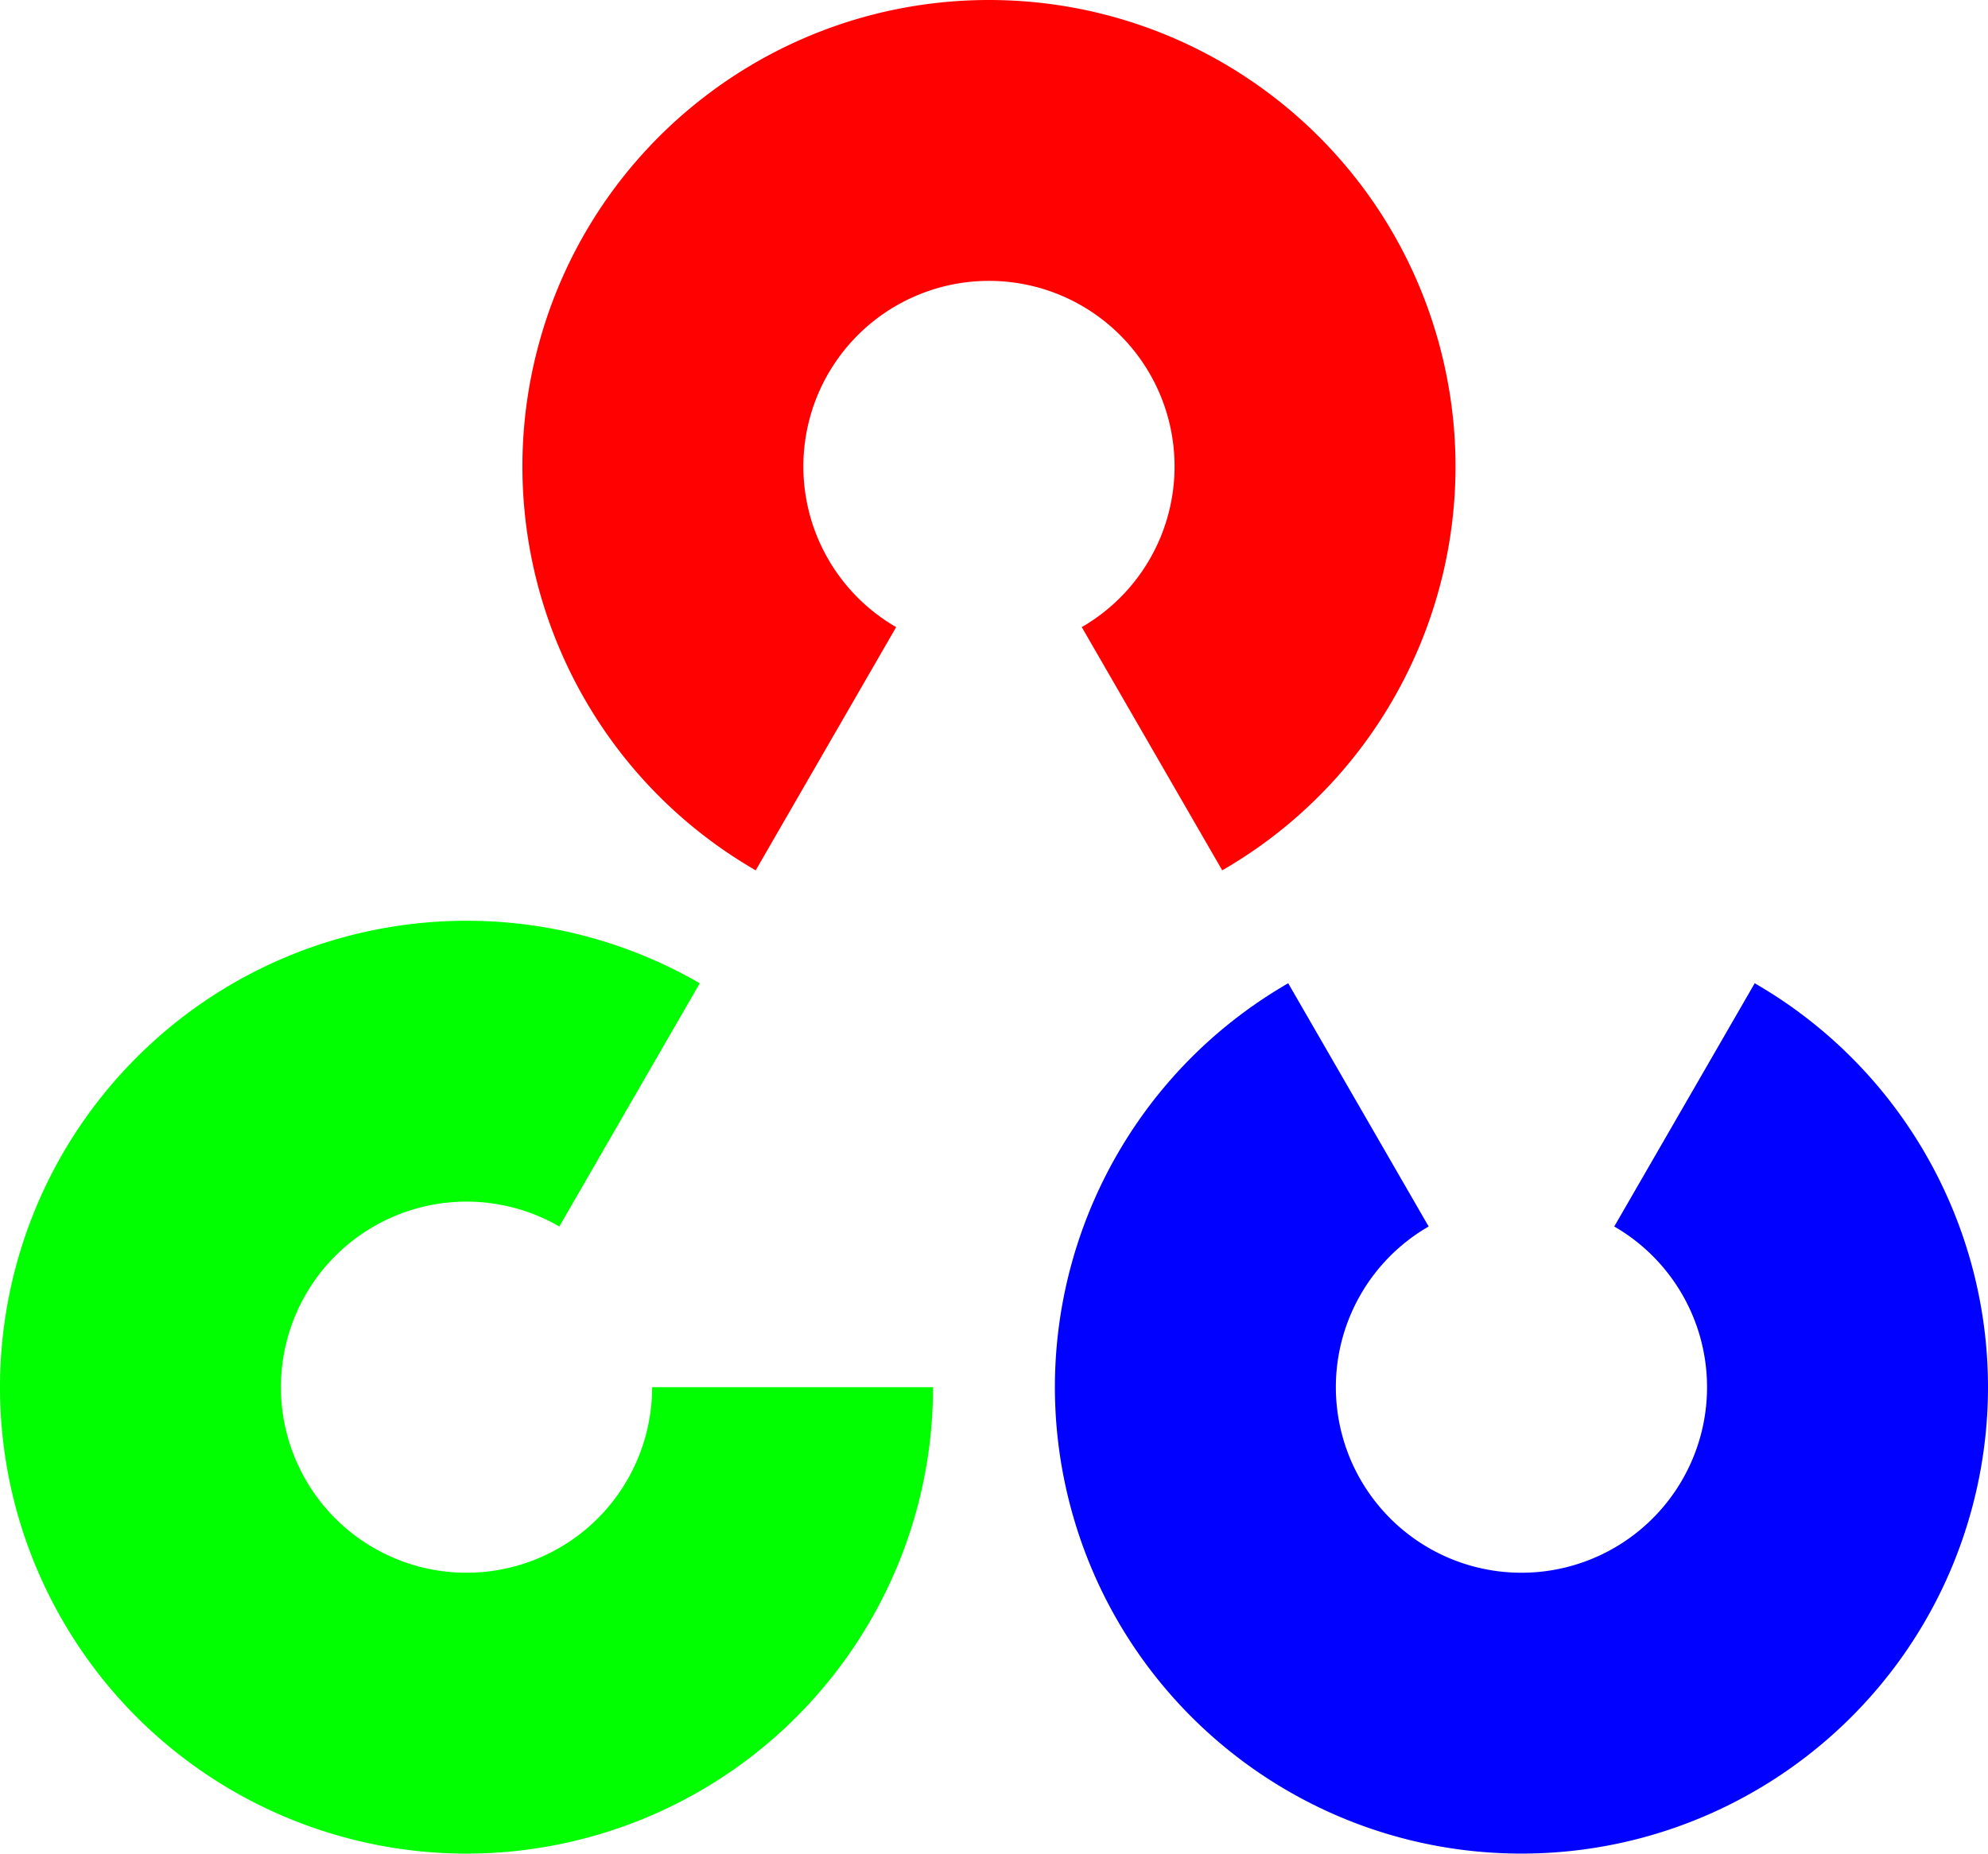 <svg xmlns="http://www.w3.org/2000/svg" width="641.321" height="598.105" preserveAspectRatio="xMidYMid" viewBox="-30.5 0 254.123 236.999"><path fill="#ff0101" d="M66.1 111.278C42.727 97.783 31.33 70.271 38.317 44.201 45.3 18.131 68.926 0 95.918 0c26.99 0 50.616 18.129 57.602 44.2 6.985 26.07-4.41 53.583-27.785 67.078L107.78 80.181a23.724 23.724 0 1 0-23.724 0z"/><path fill="#0101ff" d="M193.802 125.715c23.374 13.496 34.77 41.008 27.784 67.08-6.985 26.07-30.61 44.199-57.601 44.199s-50.617-18.129-57.602-44.2c-6.986-26.07 4.41-53.583 27.785-67.079l17.955 31.1a23.724 23.724 0 1 0 23.724 0z"/><path fill="#01ff01" d="M88.769 177.36c0 26.99-18.13 50.616-44.2 57.602s-53.583-4.41-67.078-27.785-9.61-52.9 9.477-71.985c19.086-19.085 48.61-22.972 71.984-9.477l-17.955 31.1a23.724 23.724 0 1 0 11.862 20.545z"/></svg>